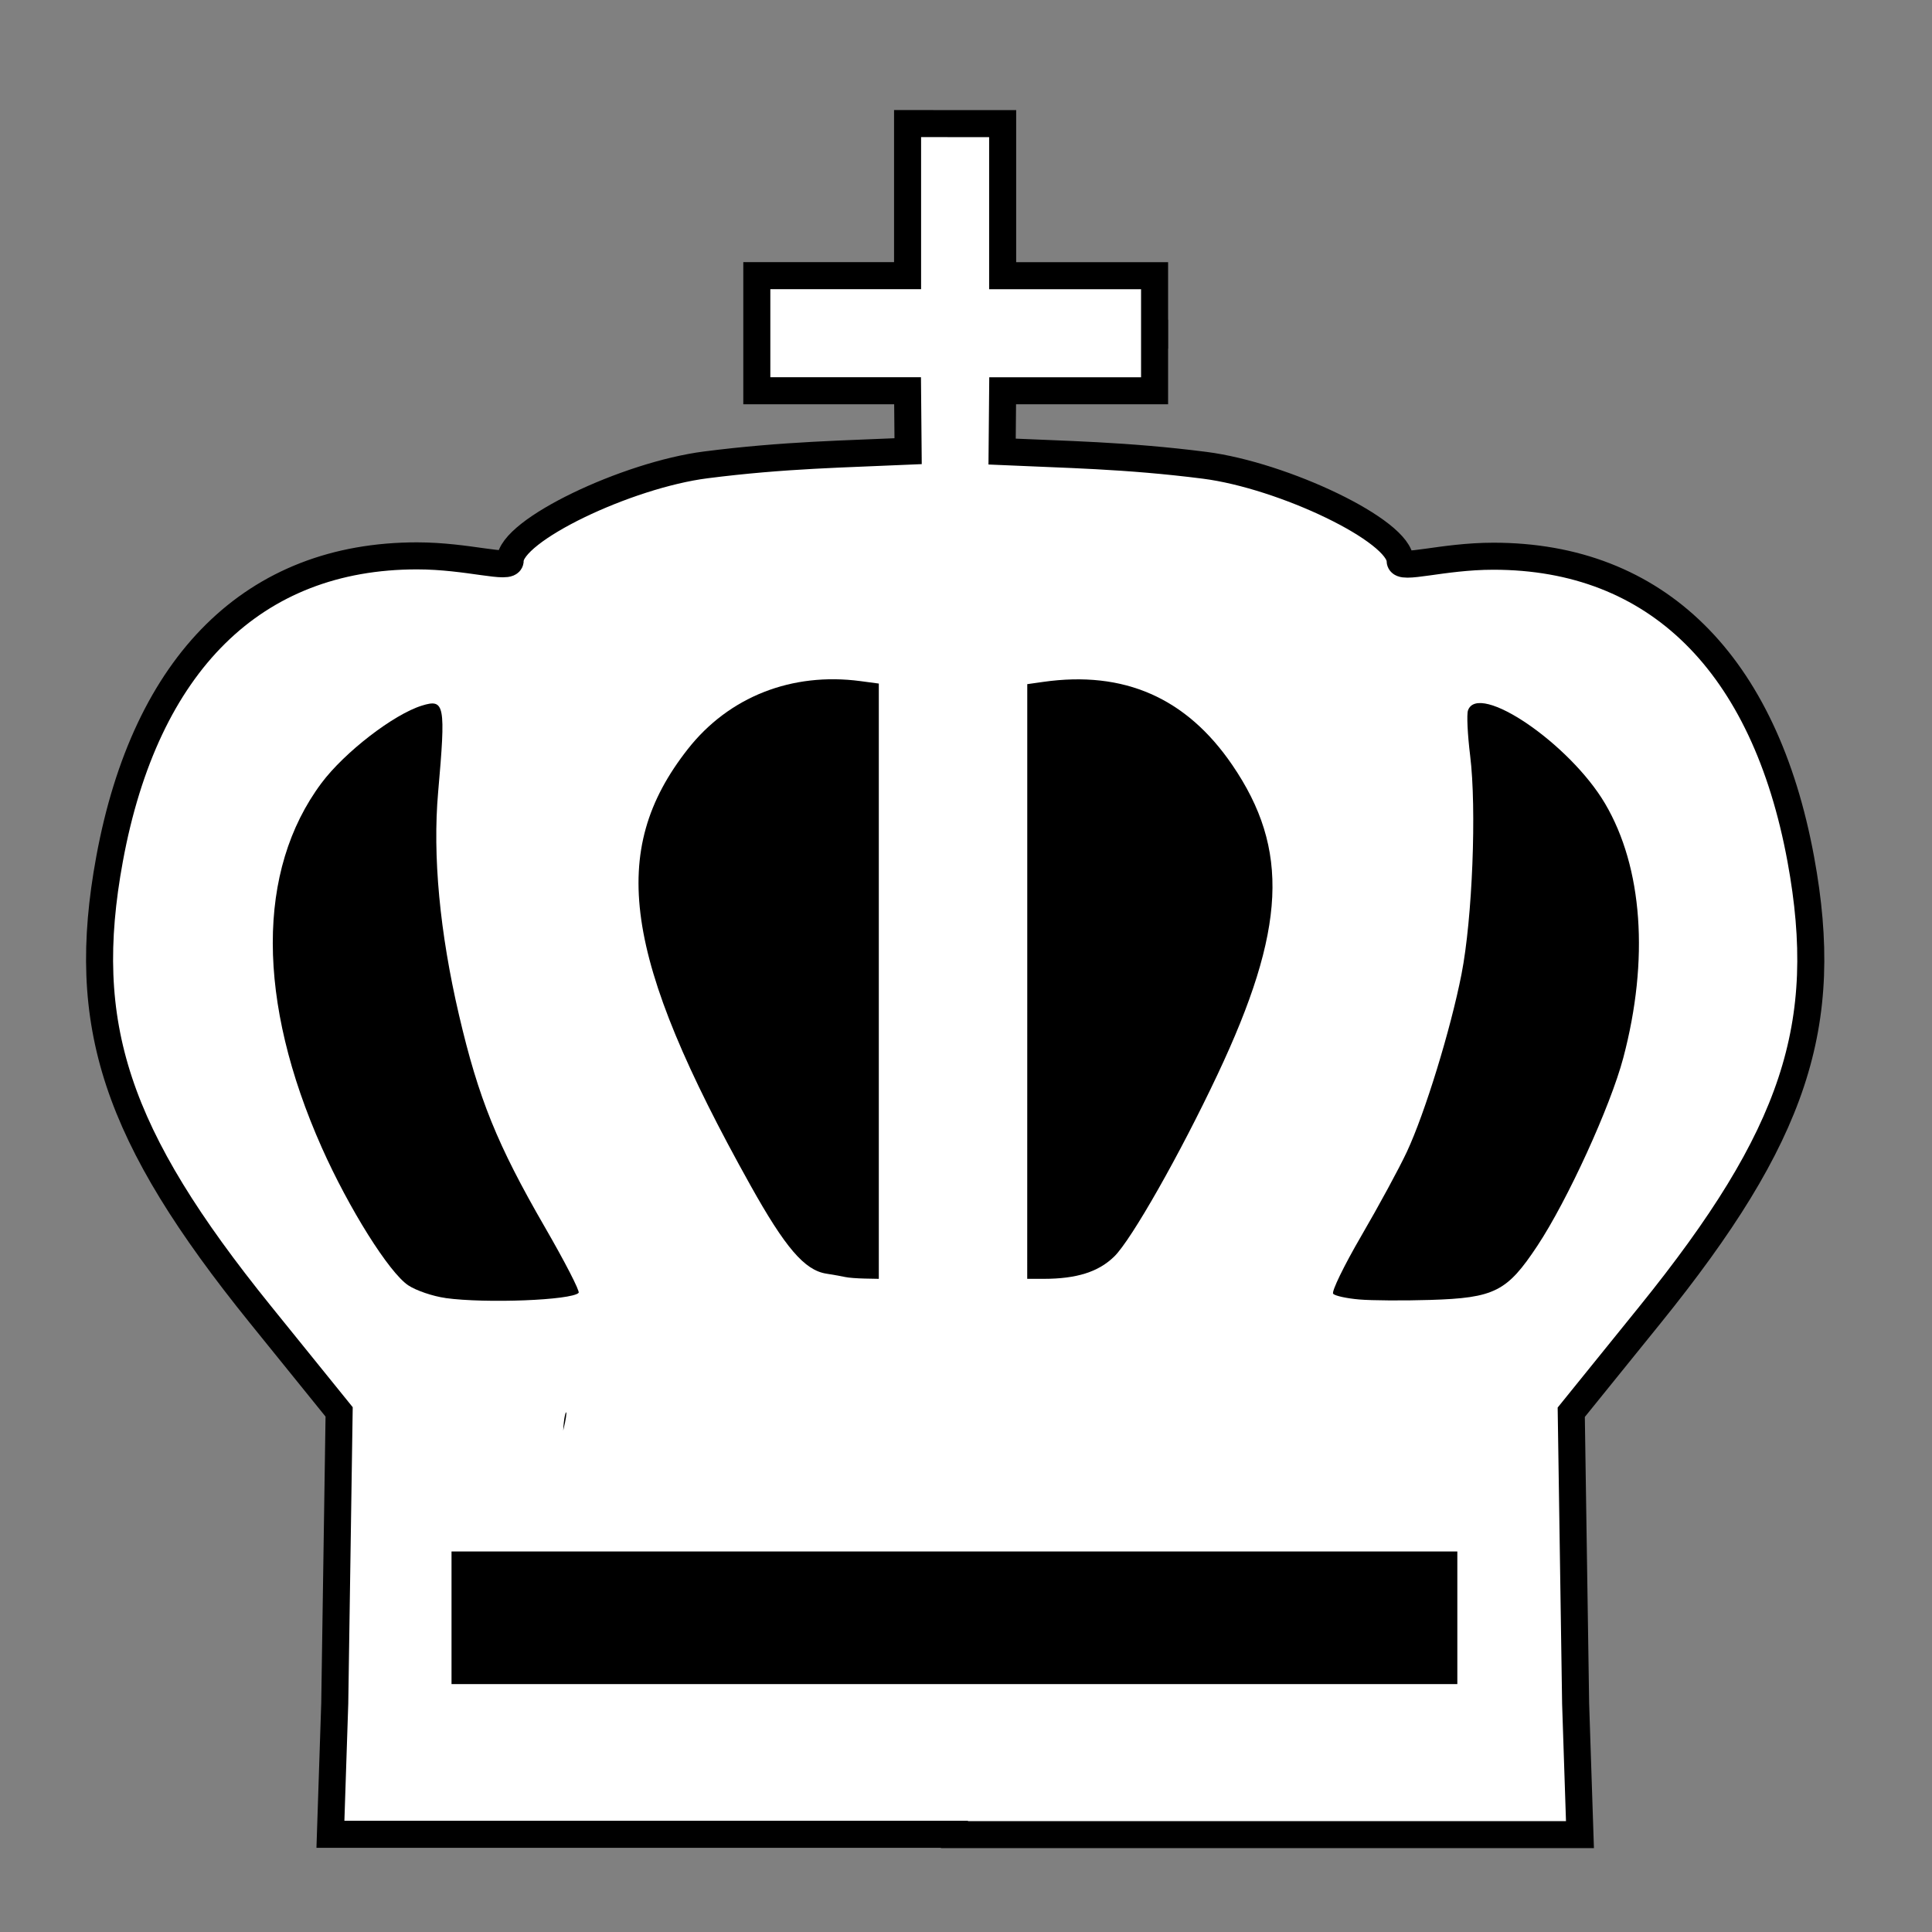 <?xml version="1.0" encoding="UTF-8" standalone="no"?>
<svg
   xmlns:dc="http://purl.org/dc/elements/1.1/"
   xmlns:cc="http://creativecommons.org/ns#"
   xmlns:rdf="http://www.w3.org/1999/02/22-rdf-syntax-ns#"
   xmlns:svg="http://www.w3.org/2000/svg"
   xmlns="http://www.w3.org/2000/svg"
   xmlns:sodipodi="http://sodipodi.sourceforge.net/DTD/sodipodi-0.dtd"
   xmlns:inkscape="http://www.inkscape.org/namespaces/inkscape"
   clip-rule="evenodd"
   fill-rule="evenodd"
   height="50mm"
   image-rendering="optimizeQuality"
   shape-rendering="geometricPrecision"
   text-rendering="geometricPrecision"
   viewBox="0 0 50 50"
   width="50mm"
   version="1.1"
   id="svg11"
   sodipodi:docname="wK.svg"
   inkscape:version="0.92.4 (5da689c313, 2019-01-14)">
  <rect x="0" y="0" width="50" height="50" fill="#808080" stroke="none"/>
  <defs
     id="defs15">
    <clipPath
       clipPathUnits="userSpaceOnUse"
       id="clipPath1574-7-5">
      <path
         style="opacity:0.04;fill:#ffffff;fill-opacity:1;stroke:#000000;stroke-width:0.265px;stroke-linecap:butt;stroke-linejoin:miter;stroke-opacity:1"
         d="m 475.654,117.995 c 2.937,4.381 -0.957,18.47 2.184,24.534 9.617,17.121 2.164,16.294 -11.461,17.625 -0.395,2.825 25.043,3.089 27.476,0.368 2.52,-3.672 2.996,-8.268 3.837,-12.532 0.912,-4.976 2.16,-10.042 1.357,-15.129 -0.172,-9.84 -21.593,-20.197 -23.394,-14.867 z"
         id="path1576-1-4"
         inkscape:connector-curvature="0"
         sodipodi:nodetypes="ccccccc" />
    </clipPath>
    <clipPath
       clipPathUnits="userSpaceOnUse"
       id="clipPath1574-7-2">
      <path
         style="opacity:0.04;fill:#ffffff;fill-opacity:1;stroke:#000000;stroke-width:0.265px;stroke-linecap:butt;stroke-linejoin:miter;stroke-opacity:1"
         d="m 475.654,117.995 c 2.937,4.381 -0.957,18.47 2.184,24.534 9.617,17.121 2.164,16.294 -11.461,17.625 -0.395,2.825 25.043,3.089 27.476,0.368 2.52,-3.672 2.996,-8.268 3.837,-12.532 0.912,-4.976 2.16,-10.042 1.357,-15.129 -0.172,-9.84 -21.593,-20.197 -23.394,-14.867 z"
         id="path1576-1-6"
         inkscape:connector-curvature="0"
         sodipodi:nodetypes="ccccccc" />
    </clipPath>
    <clipPath
       clipPathUnits="userSpaceOnUse"
       id="clipPath1574-7-2-8">
      <path
         style="opacity:0.04;fill:#ffffff;fill-opacity:1;stroke:#000000;stroke-width:0.265px;stroke-linecap:butt;stroke-linejoin:miter;stroke-opacity:1"
         d="m 475.654,117.995 c 2.937,4.381 -0.957,18.47 2.184,24.534 9.617,17.121 2.164,16.294 -11.461,17.625 -0.395,2.825 25.043,3.089 27.476,0.368 2.52,-3.672 2.996,-8.268 3.837,-12.532 0.912,-4.976 2.16,-10.042 1.357,-15.129 -0.172,-9.84 -21.593,-20.197 -23.394,-14.867 z"
         id="path1576-1-6-2"
         inkscape:connector-curvature="0"
         sodipodi:nodetypes="ccccccc" />
    </clipPath>
    <clipPath
       clipPathUnits="userSpaceOnUse"
       id="clipPath1574-7-2-7">
      <path
         style="opacity:0.04;fill:#ffffff;fill-opacity:1;stroke:#000000;stroke-width:0.265px;stroke-linecap:butt;stroke-linejoin:miter;stroke-opacity:1"
         d="m 475.654,117.995 c 2.937,4.381 -0.957,18.47 2.184,24.534 9.617,17.121 2.164,16.294 -11.461,17.625 -0.395,2.825 25.043,3.089 27.476,0.368 2.52,-3.672 2.996,-8.268 3.837,-12.532 0.912,-4.976 2.16,-10.042 1.357,-15.129 -0.172,-9.84 -21.593,-20.197 -23.394,-14.867 z"
         id="path1576-1-6-6"
         inkscape:connector-curvature="0"
         sodipodi:nodetypes="ccccccc" />
    </clipPath>
    <clipPath
       clipPathUnits="userSpaceOnUse"
       id="clipPath1574-7-2-3">
      <path
         style="opacity:0.04;fill:#ffffff;fill-opacity:1;stroke:#000000;stroke-width:0.265px;stroke-linecap:butt;stroke-linejoin:miter;stroke-opacity:1"
         d="m 475.654,117.995 c 2.937,4.381 -0.957,18.47 2.184,24.534 9.617,17.121 2.164,16.294 -11.461,17.625 -0.395,2.825 25.043,3.089 27.476,0.368 2.52,-3.672 2.996,-8.268 3.837,-12.532 0.912,-4.976 2.16,-10.042 1.357,-15.129 -0.172,-9.84 -21.593,-20.197 -23.394,-14.867 z"
         id="path1576-1-6-3"
         inkscape:connector-curvature="0"
         sodipodi:nodetypes="ccccccc" />
    </clipPath>
  </defs>
  <sodipodi:namedview
     pagecolor="#ffffff"
     bordercolor="#666666"
     borderopacity="1"
     objecttolerance="10"
     gridtolerance="10"
     guidetolerance="10"
     inkscape:pageopacity="0"
     inkscape:pageshadow="2"
     inkscape:window-width="958"
     inkscape:window-height="991"
     id="namedview13"
     showgrid="false"
     inkscape:zoom="0.70541198"
     inkscape:cx="-147.74891"
     inkscape:cy="8.8247721"
     inkscape:window-x="152"
     inkscape:window-y="5"
     inkscape:window-maximized="0"
     inkscape:current-layer="svg11" />
  <linearGradient
     id="a"
     gradientUnits="userSpaceOnUse"
     x1="21.376"
     x2="77.641"
     y1="37.346"
     y2="37.346">
    <stop
       offset="0"
       stop-color="#fff"
       id="stop2" />
    <stop
       offset="1"
       stop-color="#fff"
       stop-opacity="0"
       id="stop4" />
  </linearGradient>
  <g
     id="g3145"
     transform="matrix(1.011,0,0,1.011,-596.143,834.432)"
     style="stroke-width:0.989">
    <path
       sodipodi:nodetypes="ccccccccccssccccccccccccccsscccccccccccccc"
       inkscape:connector-curvature="0"
       id="path1665-4-4"
       d="m 612.889,-822.19 v 3.893 h -3.859 v 1.473 0.024 0.024 1.425 h 3.859 l 0.014,1.548 c -1.576,0.072 -3.168,0.092 -5.18,0.35 -2.012,0.257 -5.006,1.677 -5.006,2.45 0,0.239 -1.072,-0.121 -2.386,-0.121 -4.171,0 -6.946,2.736 -7.87,7.762 -0.781,4.246 0.153,7.068 3.86,11.656 l 2.017,2.495 -0.112,7.449 v 0.006 l -0.111,3.358 h 15.974 v 0.008 h 16.012 l -0.111,-3.357 v -0.006 l -0.112,-7.449 2.017,-2.495 c 3.707,-4.588 4.641,-7.41 3.86,-11.656 -0.924,-5.026 -3.699,-7.762 -7.87,-7.762 -1.314,0 -2.387,0.36 -2.387,0.121 0,-0.772 -2.994,-2.192 -5.006,-2.449 -2.013,-0.257 -3.607,-0.277 -5.183,-0.35 l 0.014,-1.557 h 3.889 v -1.424 h 0.003 v -0.024 -0.024 h -0.003 v -1.474 h -3.889 v -3.893 h -1.217 z"
       style="fill:#ffffff;fill-opacity:1;stroke:#000000;stroke-width:0.692;stroke-miterlimit:4;stroke-dasharray:none;stroke-opacity:1" />
    <path
       inkscape:connector-curvature="0"
       id="path1628-8-9-9"
       d="m 604.15,-789.199 c -0.015,-0.018 -0.062,0.158 -0.076,0.466 0.073,-0.298 0.089,-0.451 0.076,-0.466 v 0"
       style="fill:#000000;fill-opacity:1;stroke-width:0.989" />
    <g
       style="stroke:none;stroke-width:0.989"
       transform="translate(-10.054)"
       id="g2915">
      <path
         style="opacity:1;fill:#000000;fill-opacity:1;fill-rule:evenodd;stroke:none;stroke-width:1.384;stroke-linecap:butt;stroke-linejoin:round;stroke-miterlimit:4;stroke-dasharray:none;stroke-dashoffset:0;stroke-opacity:1;paint-order:stroke markers fill"
         d="m 611.116,-792.126 c -0.324,-0.045 -0.754,-0.191 -0.955,-0.325 -0.49,-0.326 -1.517,-1.963 -2.213,-3.525 -1.669,-3.751 -1.673,-7.098 -0.011,-9.328 0.59,-0.791 1.849,-1.763 2.575,-1.987 0.583,-0.18 0.612,-0.029 0.414,2.219 -0.143,1.627 0.041,3.588 0.534,5.701 0.5,2.141 0.977,3.317 2.198,5.43 0.512,0.886 0.902,1.643 0.865,1.682 -0.177,0.19 -2.375,0.276 -3.407,0.134 z"
         id="path1719-7-6"
         inkscape:connector-curvature="0" />
      <path
         style="opacity:1;fill:#000000;fill-opacity:1;fill-rule:evenodd;stroke:none;stroke-width:1.384;stroke-linecap:butt;stroke-linejoin:round;stroke-miterlimit:4;stroke-dasharray:none;stroke-dashoffset:0;stroke-opacity:1;paint-order:stroke markers fill"
         d="m 621.355,-792.662 c -0.072,-0.017 -0.294,-0.057 -0.493,-0.088 -0.555,-0.087 -1.05,-0.663 -1.945,-2.268 -3.261,-5.843 -3.649,-8.55 -1.6,-11.159 1.052,-1.34 2.663,-1.974 4.419,-1.741 l 0.471,0.063 v 7.619 7.619 l -0.36,-0.007 c -0.198,-0.004 -0.419,-0.021 -0.491,-0.038 z"
         id="path1721-6-1"
         inkscape:connector-curvature="0" />
      <path
         style="opacity:1;fill:#000000;fill-opacity:1;fill-rule:evenodd;stroke:none;stroke-width:1.384;stroke-linecap:butt;stroke-linejoin:round;stroke-miterlimit:4;stroke-dasharray:none;stroke-dashoffset:0;stroke-opacity:1;paint-order:stroke markers fill"
         d="m 626.007,-800.228 v -7.612 l 0.409,-0.058 c 2.068,-0.294 3.665,0.408 4.838,2.126 1.477,2.162 1.379,4.203 -0.378,7.928 -0.958,2.032 -2.203,4.226 -2.641,4.654 -0.403,0.395 -0.961,0.572 -1.803,0.573 h -0.426 z"
         id="path1723-2-9"
         inkscape:connector-curvature="0" />
      <path
         style="opacity:1;fill:#000000;fill-opacity:1;fill-rule:evenodd;stroke:none;stroke-width:1.384;stroke-linecap:butt;stroke-linejoin:round;stroke-miterlimit:4;stroke-dasharray:none;stroke-dashoffset:0;stroke-opacity:1;paint-order:stroke markers fill"
         d="m 634.503,-792.089 c -0.317,-0.027 -0.616,-0.092 -0.665,-0.145 -0.049,-0.052 0.277,-0.722 0.723,-1.488 0.446,-0.766 0.971,-1.734 1.165,-2.15 0.462,-0.99 1.119,-3.127 1.397,-4.544 0.279,-1.423 0.39,-4.232 0.221,-5.596 -0.066,-0.535 -0.091,-1.055 -0.055,-1.156 0.264,-0.742 2.604,0.85 3.51,2.387 0.962,1.634 1.131,3.993 0.465,6.508 -0.329,1.242 -1.428,3.646 -2.198,4.809 -0.778,1.175 -1.096,1.336 -2.746,1.387 -0.682,0.021 -1.5,0.016 -1.817,-0.012 z"
         id="path1725-8-3"
         inkscape:connector-curvature="0" />
      <rect
         style="opacity:1;fill:#000000;fill-opacity:1;fill-rule:evenodd;stroke:none;stroke-width:1.285;stroke-linecap:butt;stroke-linejoin:round;stroke-miterlimit:4;stroke-dasharray:none;stroke-dashoffset:0;stroke-opacity:1;paint-order:stroke markers fill"
         id="rect2063-4-9"
         width="25.747"
         height="3.395"
         x="611.269"
         y="-785.638" />
    </g>
  </g>
</svg>
